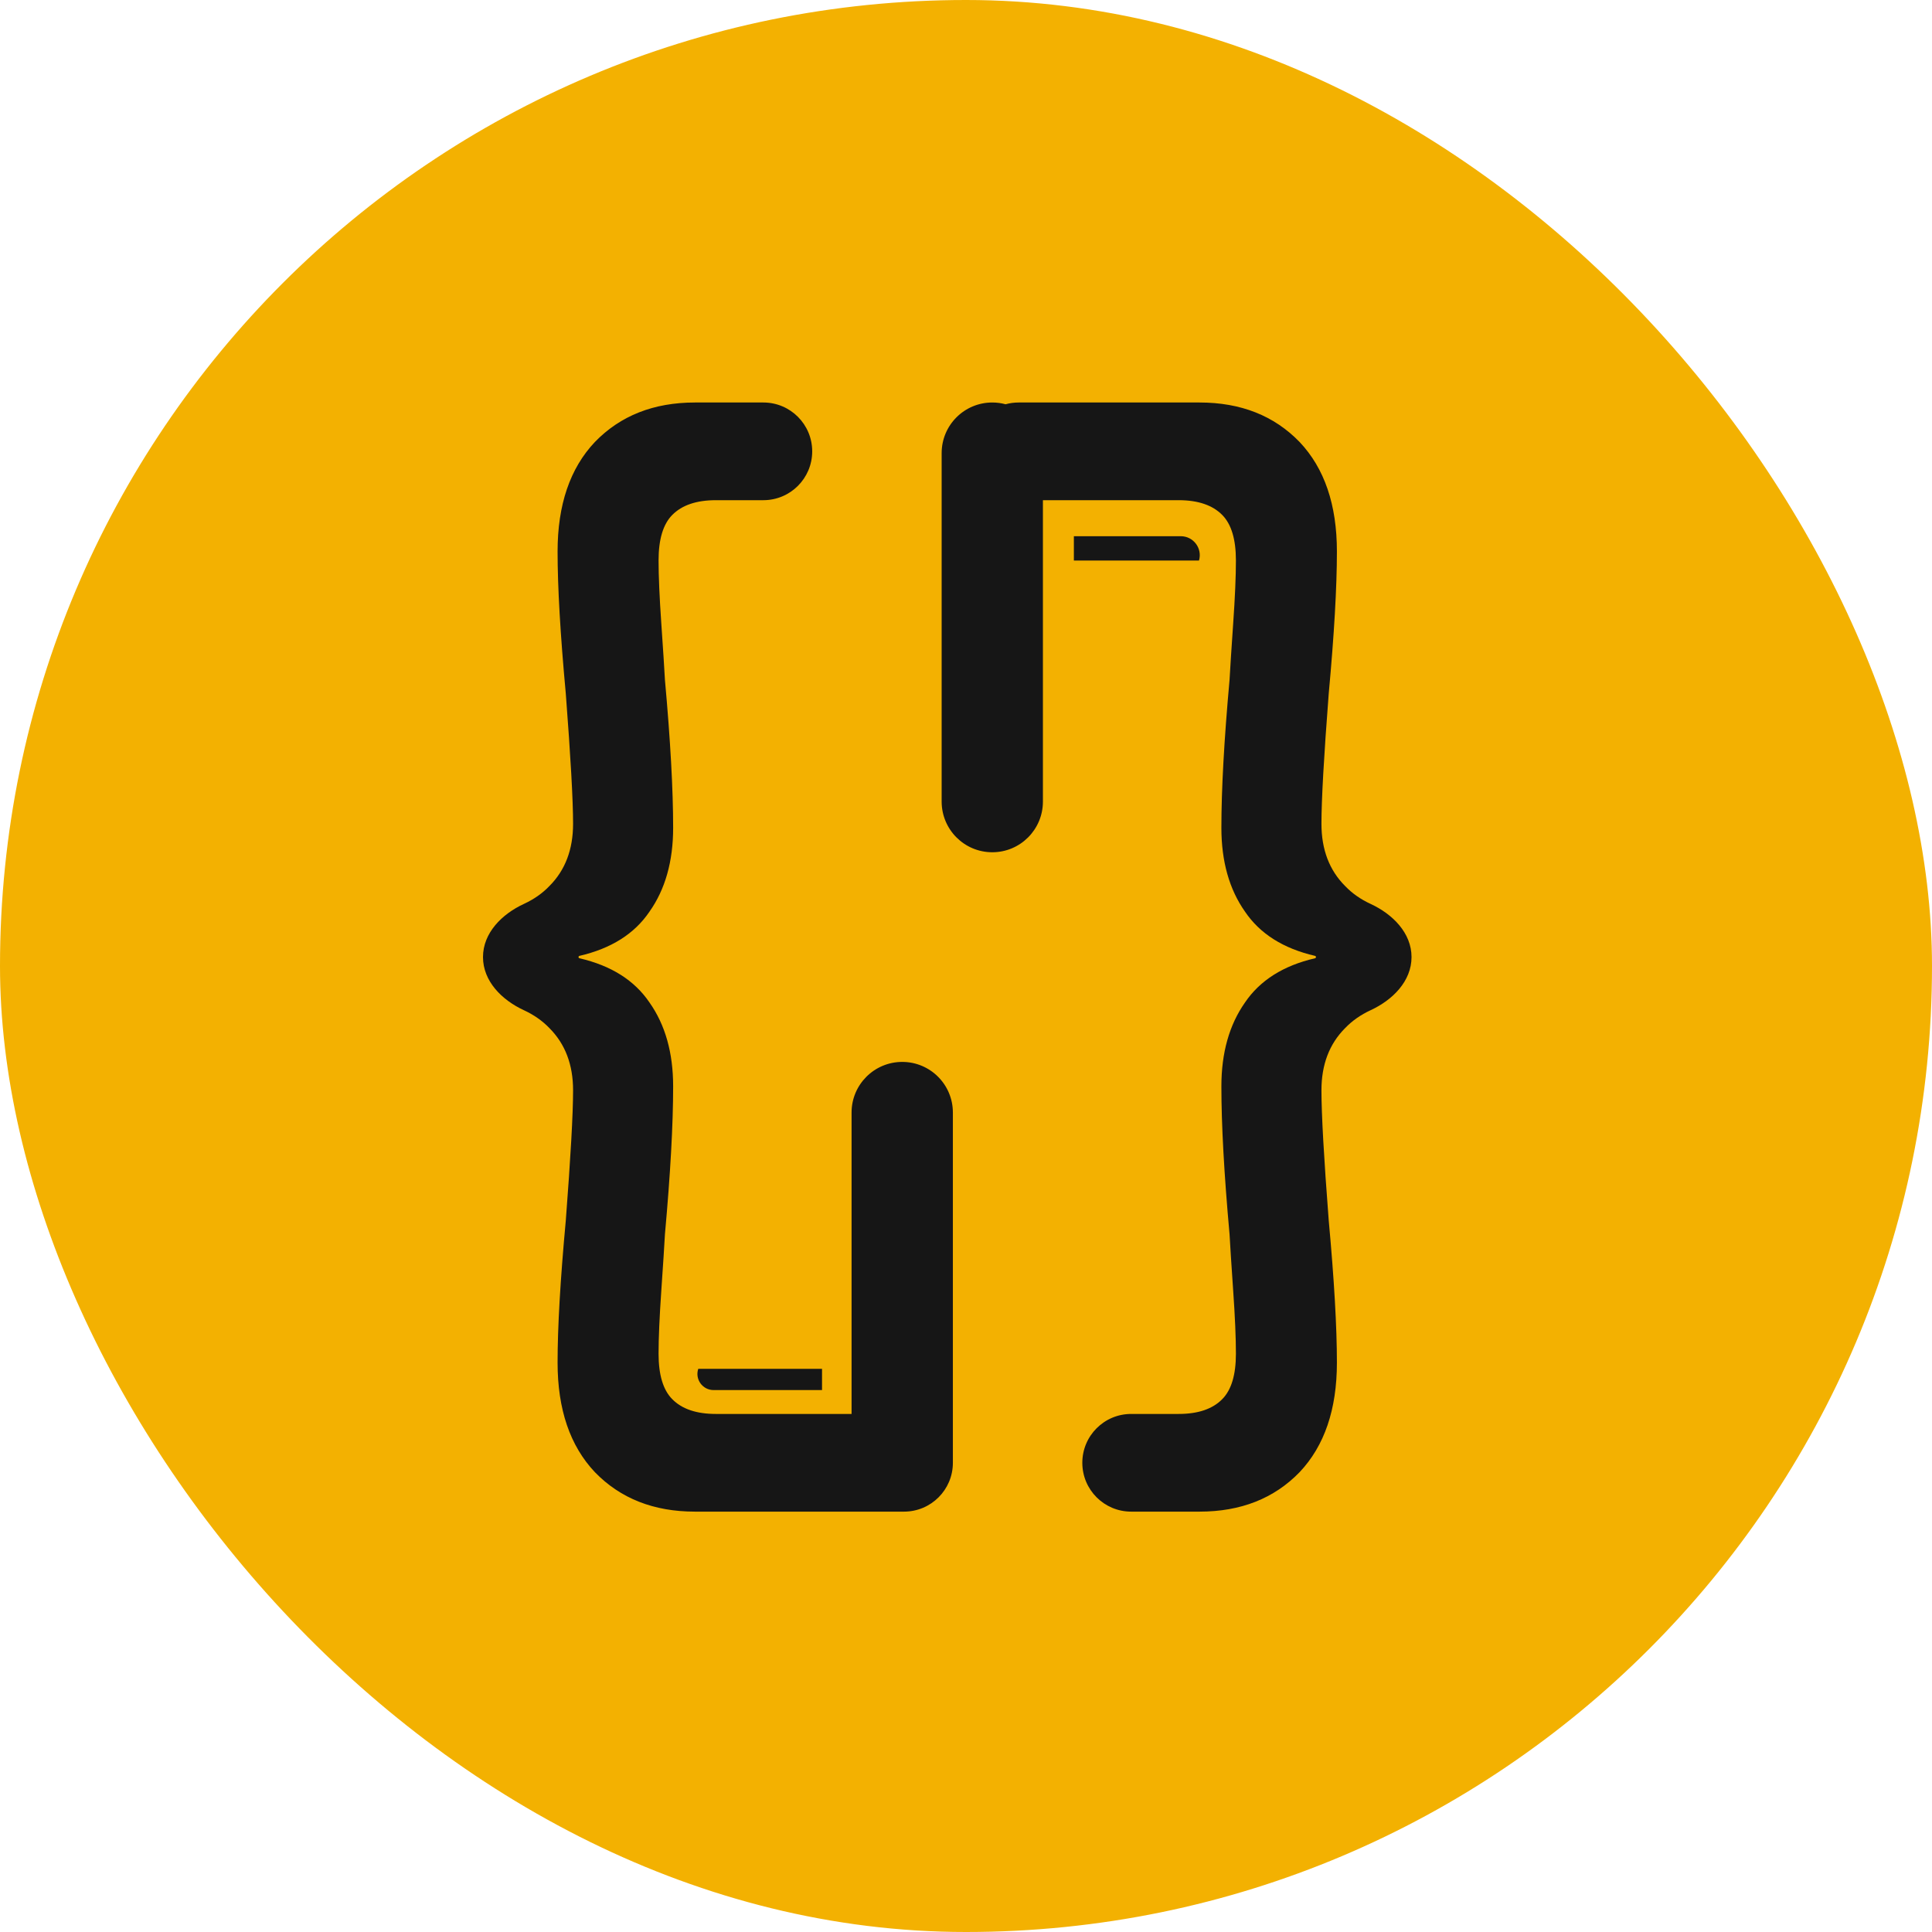 <svg width="48" height="48" viewBox="0 0 48 48" fill="none" xmlns="http://www.w3.org/2000/svg">
<rect width="48" height="48" rx="24" fill="#F3B101"/>
<path fill-rule="evenodd" clip-rule="evenodd" d="M34.053 25.098C34.598 24.846 35.069 24.379 35.069 23.778C35.069 23.178 34.598 22.71 34.053 22.458C33.804 22.343 33.593 22.195 33.419 22.013C33.027 21.621 32.831 21.106 32.831 20.468C32.831 19.88 32.891 18.801 33.012 17.232C33.147 15.761 33.215 14.585 33.215 13.702C33.215 12.541 32.906 11.634 32.288 10.981C31.655 10.327 30.827 10 29.802 10H25.307C25.195 10 25.086 10.015 24.983 10.044C24.878 10.015 24.767 10 24.653 10C23.958 10 23.395 10.563 23.395 11.258V19.915C23.395 20.61 23.958 21.174 24.653 21.174C25.348 21.174 25.911 20.61 25.911 19.915V12.427H29.282C29.765 12.427 30.126 12.55 30.367 12.795C30.593 13.024 30.706 13.4 30.706 13.923C30.706 14.315 30.684 14.838 30.638 15.492C30.593 16.145 30.563 16.611 30.548 16.889C30.412 18.393 30.345 19.619 30.345 20.567C30.345 21.4 30.541 22.095 30.932 22.65C31.305 23.201 31.885 23.566 32.671 23.748C32.685 23.751 32.695 23.764 32.695 23.778C32.695 23.792 32.685 23.805 32.671 23.808C31.885 23.99 31.305 24.356 30.932 24.906C30.541 25.462 30.345 26.156 30.345 26.99C30.345 27.938 30.412 29.163 30.548 30.667C30.563 30.945 30.593 31.411 30.638 32.065C30.684 32.718 30.706 33.241 30.706 33.634C30.706 34.157 30.593 34.533 30.367 34.761C30.126 35.007 29.765 35.129 29.282 35.129H28.103C27.433 35.129 26.89 35.672 26.89 36.343C26.89 37.013 27.433 37.556 28.103 37.556H29.802C30.827 37.556 31.655 37.229 32.288 36.576C32.906 35.922 33.215 35.015 33.215 33.854C33.215 32.972 33.147 31.795 33.012 30.324C32.891 28.755 32.831 27.676 32.831 27.088C32.831 26.45 33.027 25.936 33.419 25.543C33.593 25.362 33.804 25.213 34.053 25.098ZM13.015 22.458C12.47 22.71 12 23.178 12 23.778C12 24.379 12.47 24.846 13.015 25.098C13.264 25.213 13.476 25.362 13.65 25.543C14.042 25.936 14.238 26.45 14.238 27.088C14.238 27.676 14.177 28.755 14.057 30.324C13.921 31.795 13.853 32.972 13.853 33.854C13.853 35.015 14.162 35.922 14.78 36.576C15.413 37.229 16.242 37.556 17.266 37.556H22.413L22.416 37.556L22.418 37.556H22.46C23.131 37.556 23.674 37.013 23.674 36.343L23.674 36.317L23.674 36.298V27.641C23.674 26.946 23.111 26.383 22.416 26.383C21.721 26.383 21.157 26.946 21.157 27.641V35.129H17.786C17.304 35.129 16.942 35.007 16.701 34.761C16.475 34.533 16.362 34.157 16.362 33.634C16.362 33.241 16.385 32.718 16.43 32.065C16.475 31.411 16.505 30.945 16.52 30.667C16.656 29.163 16.724 27.938 16.724 26.99C16.724 26.156 16.528 25.462 16.136 24.906C15.763 24.356 15.184 23.99 14.397 23.808C14.383 23.805 14.373 23.793 14.373 23.778C14.373 23.764 14.383 23.751 14.397 23.748C15.184 23.566 15.763 23.201 16.136 22.65C16.528 22.095 16.724 21.4 16.724 20.567C16.724 19.619 16.656 18.393 16.52 16.889C16.505 16.611 16.475 16.145 16.43 15.492C16.385 14.838 16.362 14.315 16.362 13.923C16.362 13.4 16.475 13.024 16.701 12.795C16.942 12.55 17.304 12.427 17.786 12.427H18.965C19.636 12.427 20.179 11.884 20.179 11.214C20.179 10.543 19.636 10 18.965 10H17.266C16.242 10 15.413 10.327 14.78 10.981C14.162 11.634 13.853 12.542 13.853 13.702C13.853 14.585 13.921 15.761 14.057 17.232C14.177 18.801 14.238 19.88 14.238 20.468C14.238 21.106 14.042 21.621 13.65 22.013C13.476 22.195 13.264 22.343 13.015 22.458ZM26.68 13.322H29.336C29.651 13.322 29.877 13.624 29.789 13.926H26.68V13.322ZM17.729 34.536H20.423V34.008H17.348C17.261 34.268 17.455 34.536 17.729 34.536Z" fill="#161616"/>
</svg>
